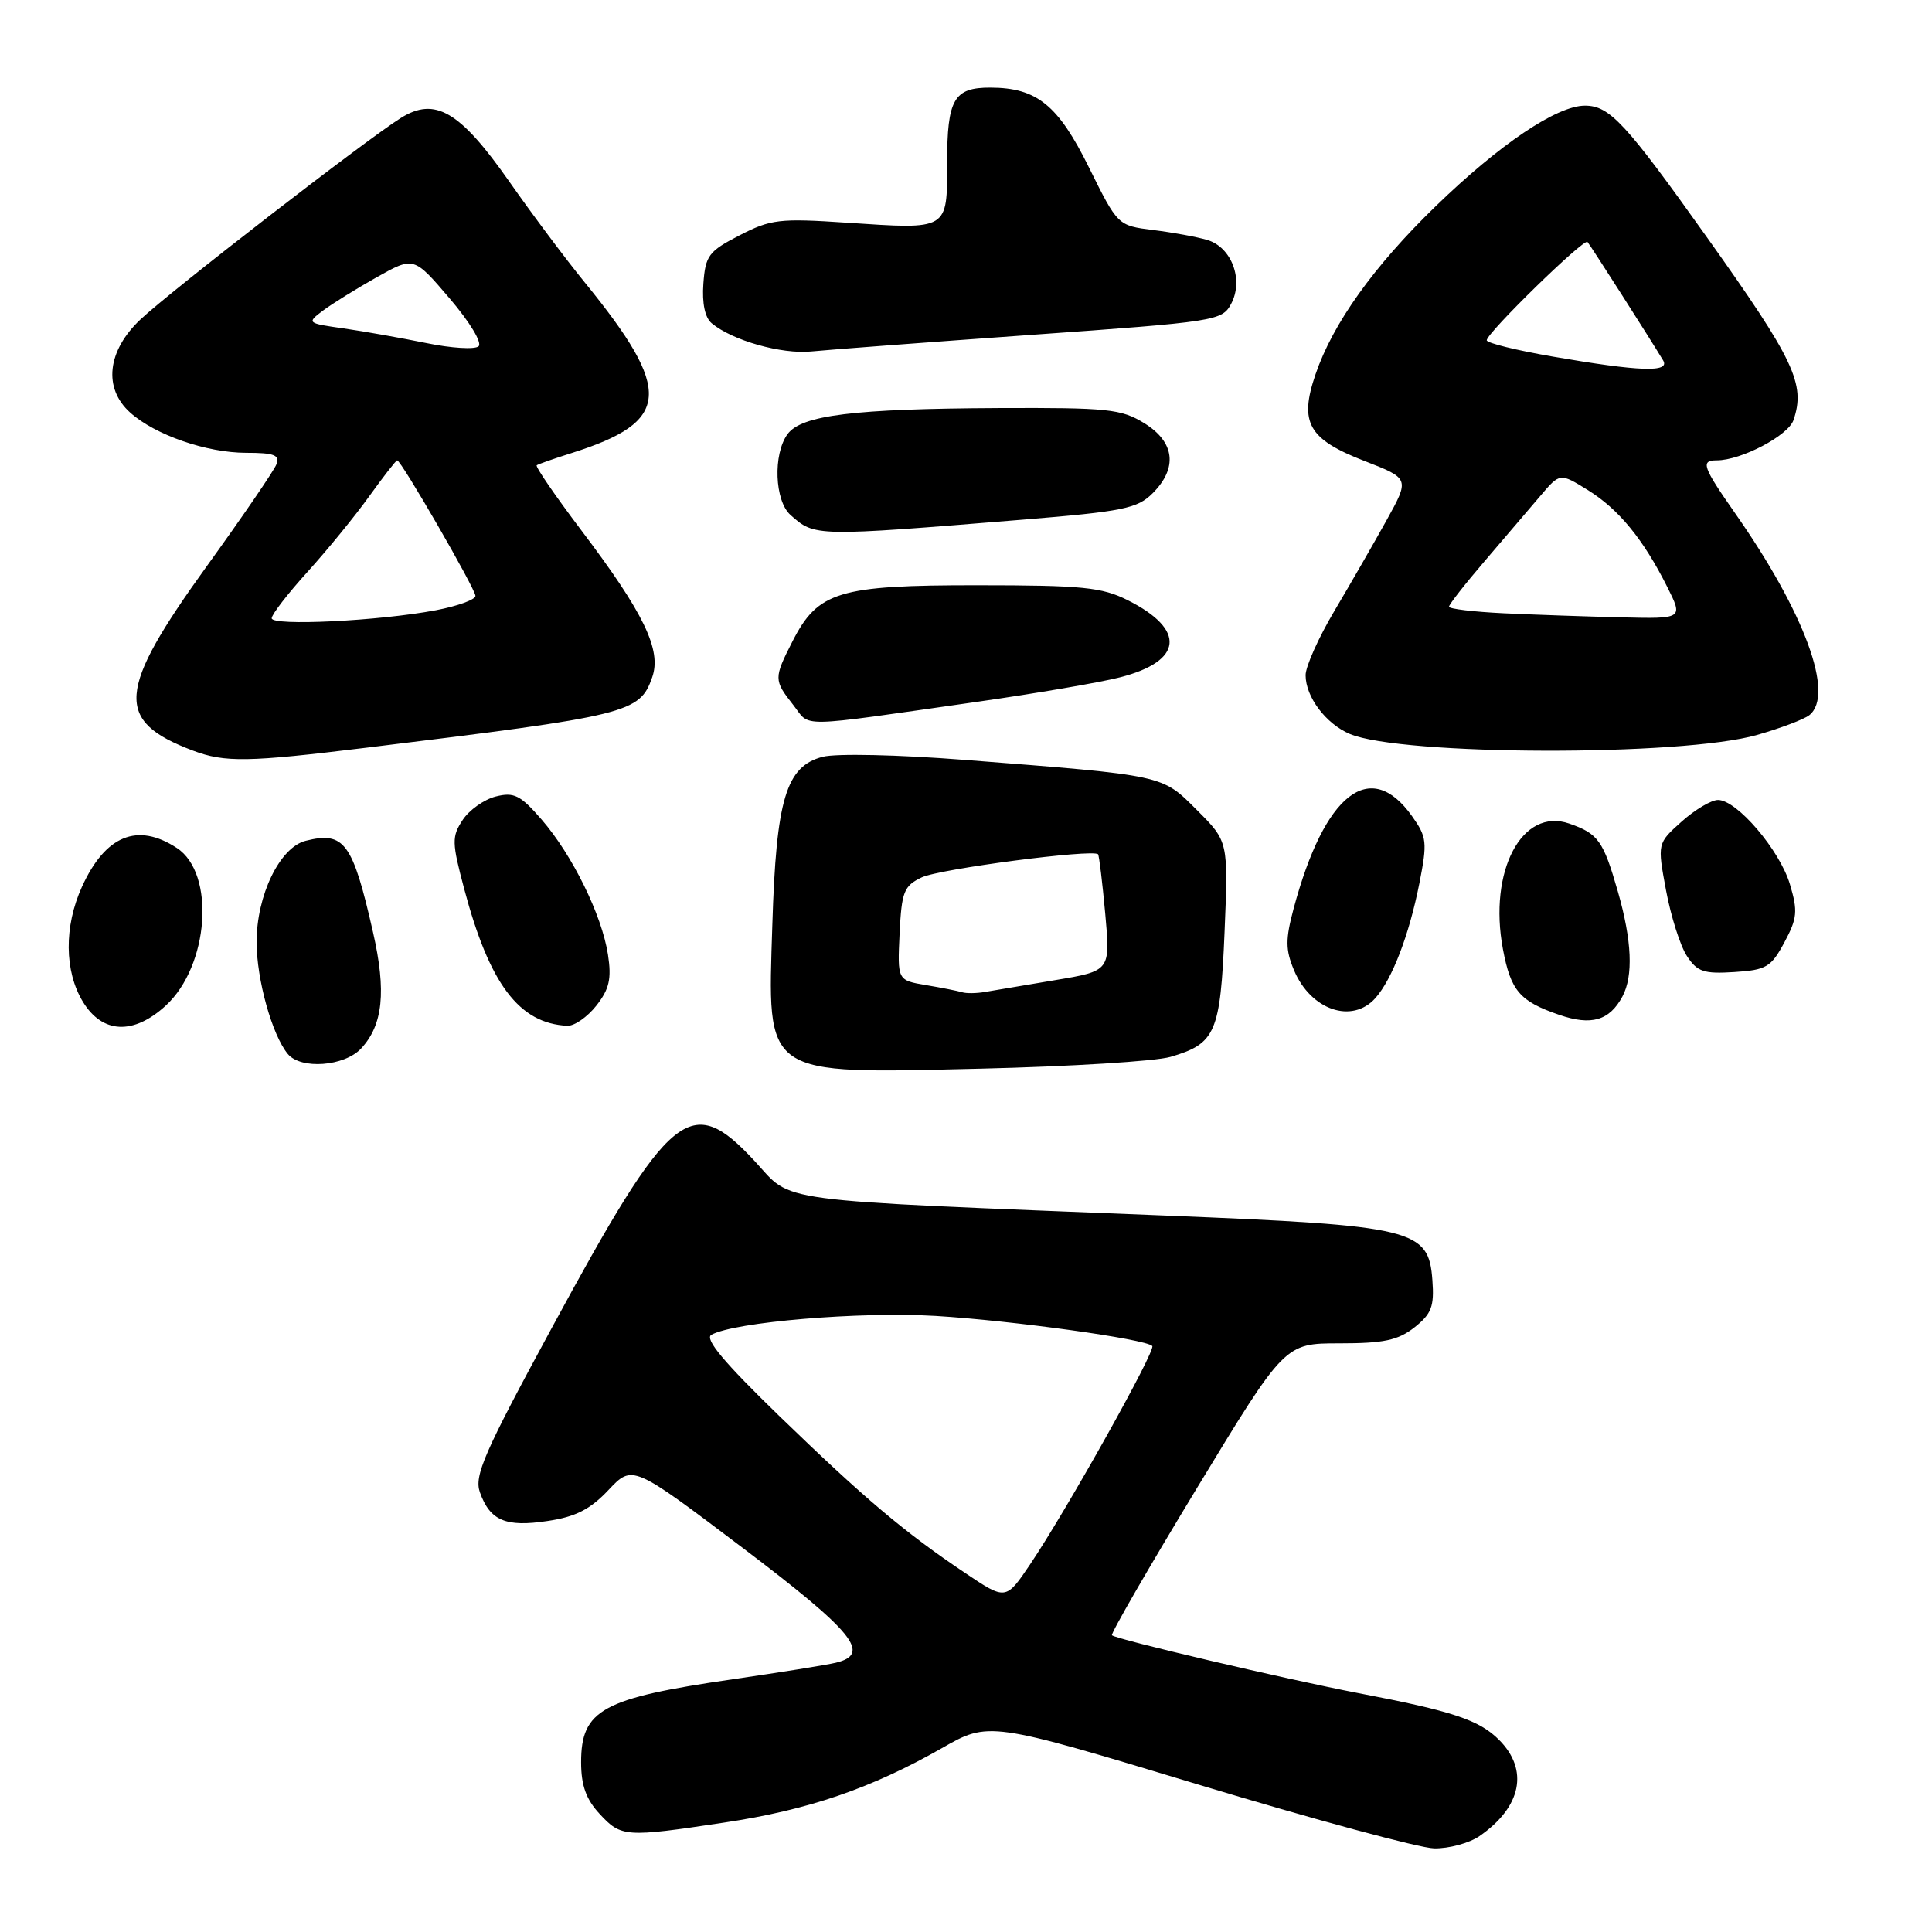 <?xml version="1.0" encoding="UTF-8" standalone="no"?>
<!DOCTYPE svg PUBLIC "-//W3C//DTD SVG 1.1//EN" "http://www.w3.org/Graphics/SVG/1.1/DTD/svg11.dtd" >
<svg xmlns="http://www.w3.org/2000/svg" xmlns:xlink="http://www.w3.org/1999/xlink" version="1.1" viewBox="0 0 256 256">
 <g >
 <path fill="currentColor"
d=" M 196.03 243.30 C 201.61 239.45 202.61 234.52 198.63 230.54 C 195.99 227.90 192.51 226.74 180.00 224.35 C 170.36 222.50 147.89 217.22 147.34 216.68 C 147.15 216.48 152.22 207.70 158.61 197.16 C 170.24 178.00 170.24 178.00 177.48 178.00 C 183.35 178.00 185.24 177.60 187.42 175.89 C 189.68 174.10 190.06 173.13 189.80 169.64 C 189.31 162.85 187.43 162.40 154.50 161.07 C 101.29 158.93 105.18 159.44 100.00 153.85 C 91.49 144.69 88.92 146.80 73.09 176.00 C 64.14 192.50 62.81 195.55 63.59 197.74 C 64.93 201.50 67.01 202.38 72.55 201.54 C 76.27 200.99 78.21 200.00 80.63 197.43 C 83.81 194.06 83.81 194.06 98.41 205.10 C 113.15 216.26 115.52 219.18 110.75 220.32 C 109.51 220.62 103.37 221.60 97.10 222.51 C 79.81 225.02 77.00 226.55 77.00 233.51 C 77.00 236.58 77.66 238.42 79.45 240.35 C 82.31 243.44 82.84 243.48 95.97 241.50 C 107.08 239.84 115.42 236.98 124.77 231.66 C 131.04 228.08 131.04 228.08 158.77 236.46 C 174.02 241.07 188.09 244.88 190.03 244.92 C 191.97 244.96 194.67 244.23 196.03 243.30 Z  M 155.10 140.04 C 161.08 138.29 161.70 136.86 162.26 123.50 C 162.76 111.50 162.76 111.50 158.61 107.35 C 153.91 102.65 154.50 102.77 127.83 100.69 C 119.00 100.00 110.78 99.82 109.01 100.28 C 104.16 101.53 102.85 105.89 102.34 122.49 C 101.70 142.85 100.88 142.28 130.00 141.60 C 141.82 141.32 153.12 140.62 155.10 140.04 Z  M 47.85 138.93 C 50.75 135.82 51.21 131.36 49.43 123.54 C 46.73 111.63 45.62 110.13 40.51 111.41 C 37.08 112.27 34.00 118.62 34.00 124.83 C 34.00 129.77 36.06 137.17 38.14 139.66 C 39.86 141.74 45.63 141.31 47.85 138.93 Z  M 21.96 133.25 C 27.71 127.97 28.57 115.73 23.44 112.37 C 18.23 108.95 13.96 110.69 10.86 117.50 C 8.47 122.76 8.52 128.70 10.99 132.75 C 13.57 136.98 17.70 137.16 21.96 133.25 Z  M 79.02 133.25 C 80.74 131.06 81.05 129.70 80.56 126.50 C 79.75 121.25 75.85 113.31 71.77 108.60 C 68.95 105.35 68.11 104.93 65.69 105.54 C 64.15 105.93 62.17 107.33 61.30 108.66 C 59.85 110.87 59.87 111.63 61.51 117.79 C 64.86 130.41 68.79 135.62 75.18 135.92 C 76.10 135.96 77.83 134.76 79.02 133.25 Z  M 214.98 132.04 C 216.44 129.31 216.24 124.65 214.38 118.15 C 212.44 111.40 211.78 110.47 207.94 109.13 C 201.68 106.95 197.21 115.39 199.14 125.74 C 200.18 131.29 201.36 132.67 206.60 134.47 C 210.86 135.94 213.26 135.24 214.98 132.04 Z  M 182.25 132.25 C 184.48 129.73 186.72 123.89 188.07 117.07 C 189.15 111.58 189.07 110.91 187.09 108.13 C 181.57 100.38 175.50 105.13 171.41 120.40 C 170.32 124.48 170.33 125.85 171.46 128.55 C 173.67 133.84 179.16 135.72 182.25 132.25 Z  M 236.44 124.87 C 238.15 121.68 238.24 120.74 237.17 117.16 C 235.81 112.63 230.15 106.00 227.65 106.00 C 226.76 106.00 224.58 107.29 222.82 108.87 C 219.60 111.75 219.60 111.75 220.76 117.99 C 221.40 121.42 222.64 125.33 223.52 126.67 C 224.89 128.77 225.76 129.06 229.81 128.80 C 234.05 128.53 234.68 128.15 236.44 124.87 Z  M 48.50 99.08 C 83.36 94.82 84.76 94.48 86.42 89.74 C 87.69 86.13 85.33 81.24 76.99 70.22 C 73.55 65.66 70.90 61.81 71.12 61.65 C 71.33 61.50 73.41 60.77 75.75 60.03 C 88.92 55.86 89.23 51.85 77.49 37.43 C 74.98 34.36 70.47 28.33 67.47 24.04 C 60.93 14.71 57.64 12.79 53.10 15.64 C 48.46 18.55 22.62 38.55 18.61 42.33 C 14.20 46.49 13.65 51.44 17.25 54.67 C 20.54 57.63 27.38 60.00 32.63 60.00 C 36.32 60.00 37.10 60.30 36.63 61.52 C 36.31 62.36 32.17 68.41 27.43 74.98 C 15.45 91.58 15.15 95.53 25.57 99.46 C 29.78 101.05 32.86 101.00 48.50 99.08 Z  M 232.83 97.38 C 235.95 96.49 239.06 95.31 239.75 94.76 C 243.13 92.04 239.13 81.16 229.88 67.96 C 225.60 61.84 225.31 61.00 227.48 61.00 C 230.71 61.00 236.96 57.72 237.65 55.66 C 239.27 50.89 237.76 47.71 226.22 31.50 C 215.37 16.25 213.28 14.00 210.01 14.00 C 206.29 14.00 198.69 19.12 190.22 27.34 C 182.01 35.30 176.61 42.86 174.31 49.61 C 172.12 56.02 173.36 58.20 180.82 61.09 C 186.79 63.41 186.79 63.41 183.72 68.95 C 182.03 72.00 178.92 77.40 176.82 80.94 C 174.72 84.48 173.00 88.31 173.00 89.46 C 173.00 92.34 175.68 95.90 178.85 97.25 C 185.71 100.14 222.88 100.24 232.83 97.38 Z  M 129.50 92.99 C 137.20 91.89 145.71 90.44 148.40 89.75 C 156.77 87.62 157.19 83.42 149.43 79.53 C 146.01 77.81 143.43 77.55 129.50 77.55 C 111.11 77.54 108.38 78.37 105.01 84.98 C 102.52 89.87 102.52 90.12 105.11 93.41 C 107.48 96.42 105.09 96.47 129.50 92.99 Z  M 135.48 68.86 C 148.82 67.77 150.71 67.38 152.73 65.36 C 156.08 62.01 155.68 58.58 151.63 56.08 C 148.57 54.19 146.80 54.01 132.38 54.07 C 113.11 54.16 106.19 55.01 104.35 57.53 C 102.41 60.19 102.64 66.37 104.75 68.24 C 107.98 71.11 107.91 71.11 135.48 68.86 Z  M 136.69 44.37 C 161.14 42.63 161.93 42.51 163.13 40.26 C 164.82 37.10 163.21 32.76 159.98 31.80 C 158.62 31.39 155.39 30.80 152.80 30.48 C 148.11 29.89 148.11 29.89 144.30 22.20 C 140.21 13.92 137.40 11.63 131.25 11.61 C 126.39 11.59 125.50 13.14 125.50 21.56 C 125.50 30.56 125.75 30.41 112.22 29.51 C 103.30 28.91 102.13 29.05 98.00 31.18 C 93.90 33.29 93.47 33.86 93.20 37.59 C 93.01 40.19 93.41 42.10 94.31 42.84 C 97.05 45.12 103.56 46.96 107.50 46.57 C 109.70 46.35 122.84 45.36 136.69 44.37 Z  M 127.89 208.43 C 119.83 203.02 114.57 198.58 103.21 187.58 C 95.94 180.53 93.32 177.40 94.26 176.87 C 97.31 175.17 113.97 173.77 124.00 174.37 C 134.27 175.00 151.75 177.42 152.68 178.35 C 153.21 178.88 141.40 199.99 136.50 207.28 C 133.28 212.05 133.28 212.05 127.89 208.43 Z  M 127.50 131.48 C 126.95 131.31 124.79 130.88 122.70 130.53 C 118.91 129.89 118.91 129.89 119.20 123.71 C 119.47 118.14 119.77 117.39 122.13 116.26 C 124.50 115.13 144.86 112.47 145.50 113.20 C 145.64 113.37 146.07 116.91 146.45 121.08 C 147.14 128.65 147.14 128.65 139.82 129.87 C 135.79 130.54 131.60 131.25 130.50 131.44 C 129.40 131.63 128.05 131.65 127.50 131.48 Z  M 36.00 81.92 C 36.00 81.42 38.14 78.65 40.76 75.76 C 43.38 72.87 47.06 68.36 48.93 65.75 C 50.81 63.14 52.47 61.00 52.63 61.00 C 53.16 61.00 63.00 78.04 63.00 78.96 C 63.00 79.45 60.64 80.31 57.75 80.86 C 50.26 82.28 36.00 82.98 36.00 81.92 Z  M 56.50 45.46 C 53.20 44.79 48.27 43.91 45.55 43.52 C 40.67 42.83 40.63 42.79 42.79 41.16 C 44.01 40.25 47.21 38.26 49.91 36.74 C 54.83 33.98 54.83 33.98 59.57 39.53 C 62.26 42.68 63.92 45.43 63.41 45.89 C 62.91 46.33 59.80 46.14 56.50 45.46 Z  M 199.25 81.26 C 195.26 81.07 192.00 80.68 192.00 80.39 C 192.00 80.10 194.14 77.36 196.75 74.32 C 199.36 71.27 202.67 67.40 204.10 65.71 C 206.70 62.65 206.70 62.65 210.37 64.92 C 214.47 67.45 217.73 71.42 220.91 77.75 C 223.04 82.00 223.04 82.00 214.77 81.80 C 210.22 81.69 203.24 81.45 199.25 81.26 Z  M 205.75 47.25 C 200.94 46.42 197.00 45.45 197.00 45.09 C 197.00 44.12 209.88 31.54 210.35 32.06 C 210.72 32.47 218.67 44.92 220.37 47.75 C 221.34 49.38 217.28 49.24 205.75 47.25 Z "/>
</g>
</svg>